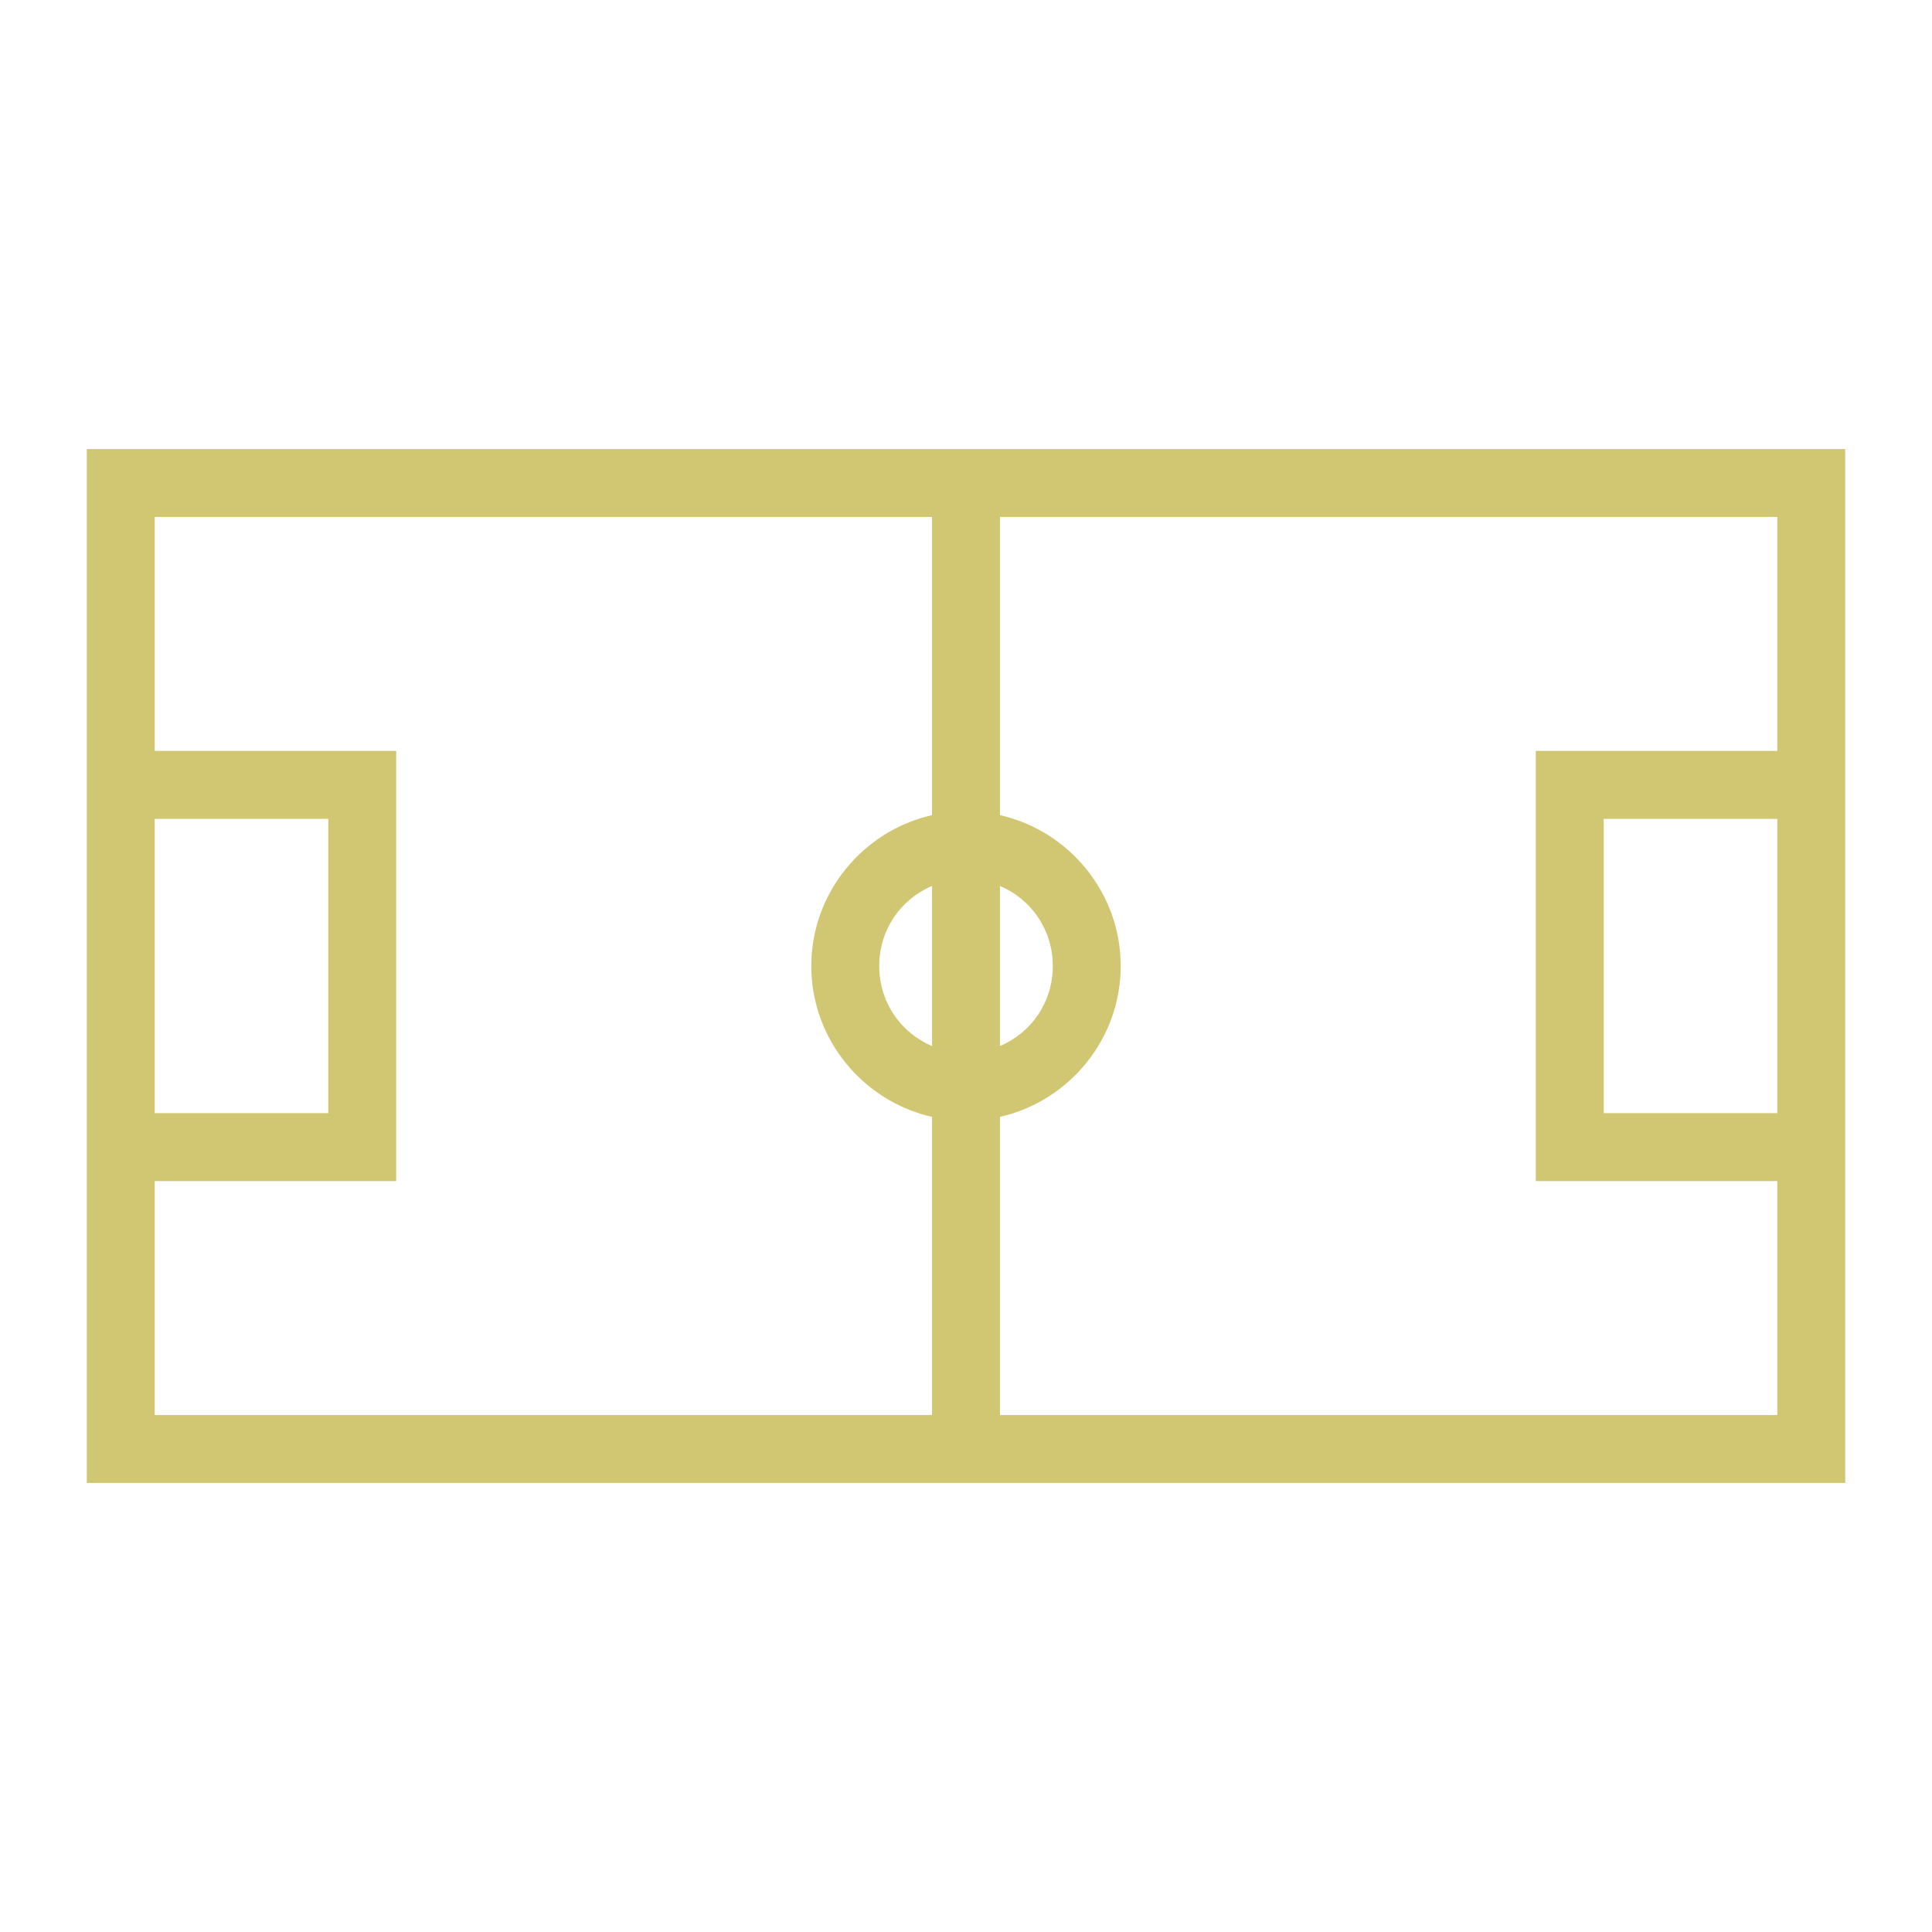 <svg xmlns="http://www.w3.org/2000/svg" viewBox="0 0 512 512"><path fill="#d1c672"  d="M23 119v274h466V119H23zm18 18h206v79.016c-18.25 4.135-32 20.537-32 39.984 0 19.447 13.75 35.85 32 39.984V375H41v-62h64V199H41v-62zm224 0h206v62h-64v114h64v62H265v-79.016c18.25-4.135 32-20.537 32-39.984 0-19.447-13.75-35.85-32-39.984V137zM41 217h46v78H41v-78zm384 0h46v78h-46v-78zm-178 17.793v42.414c-8.27-3.467-14-11.6-14-21.207 0-9.606 5.73-17.74 14-21.207zm18 0c8.27 3.467 14 11.6 14 21.207 0 9.606-5.73 17.74-14 21.207v-42.414z"/></svg>